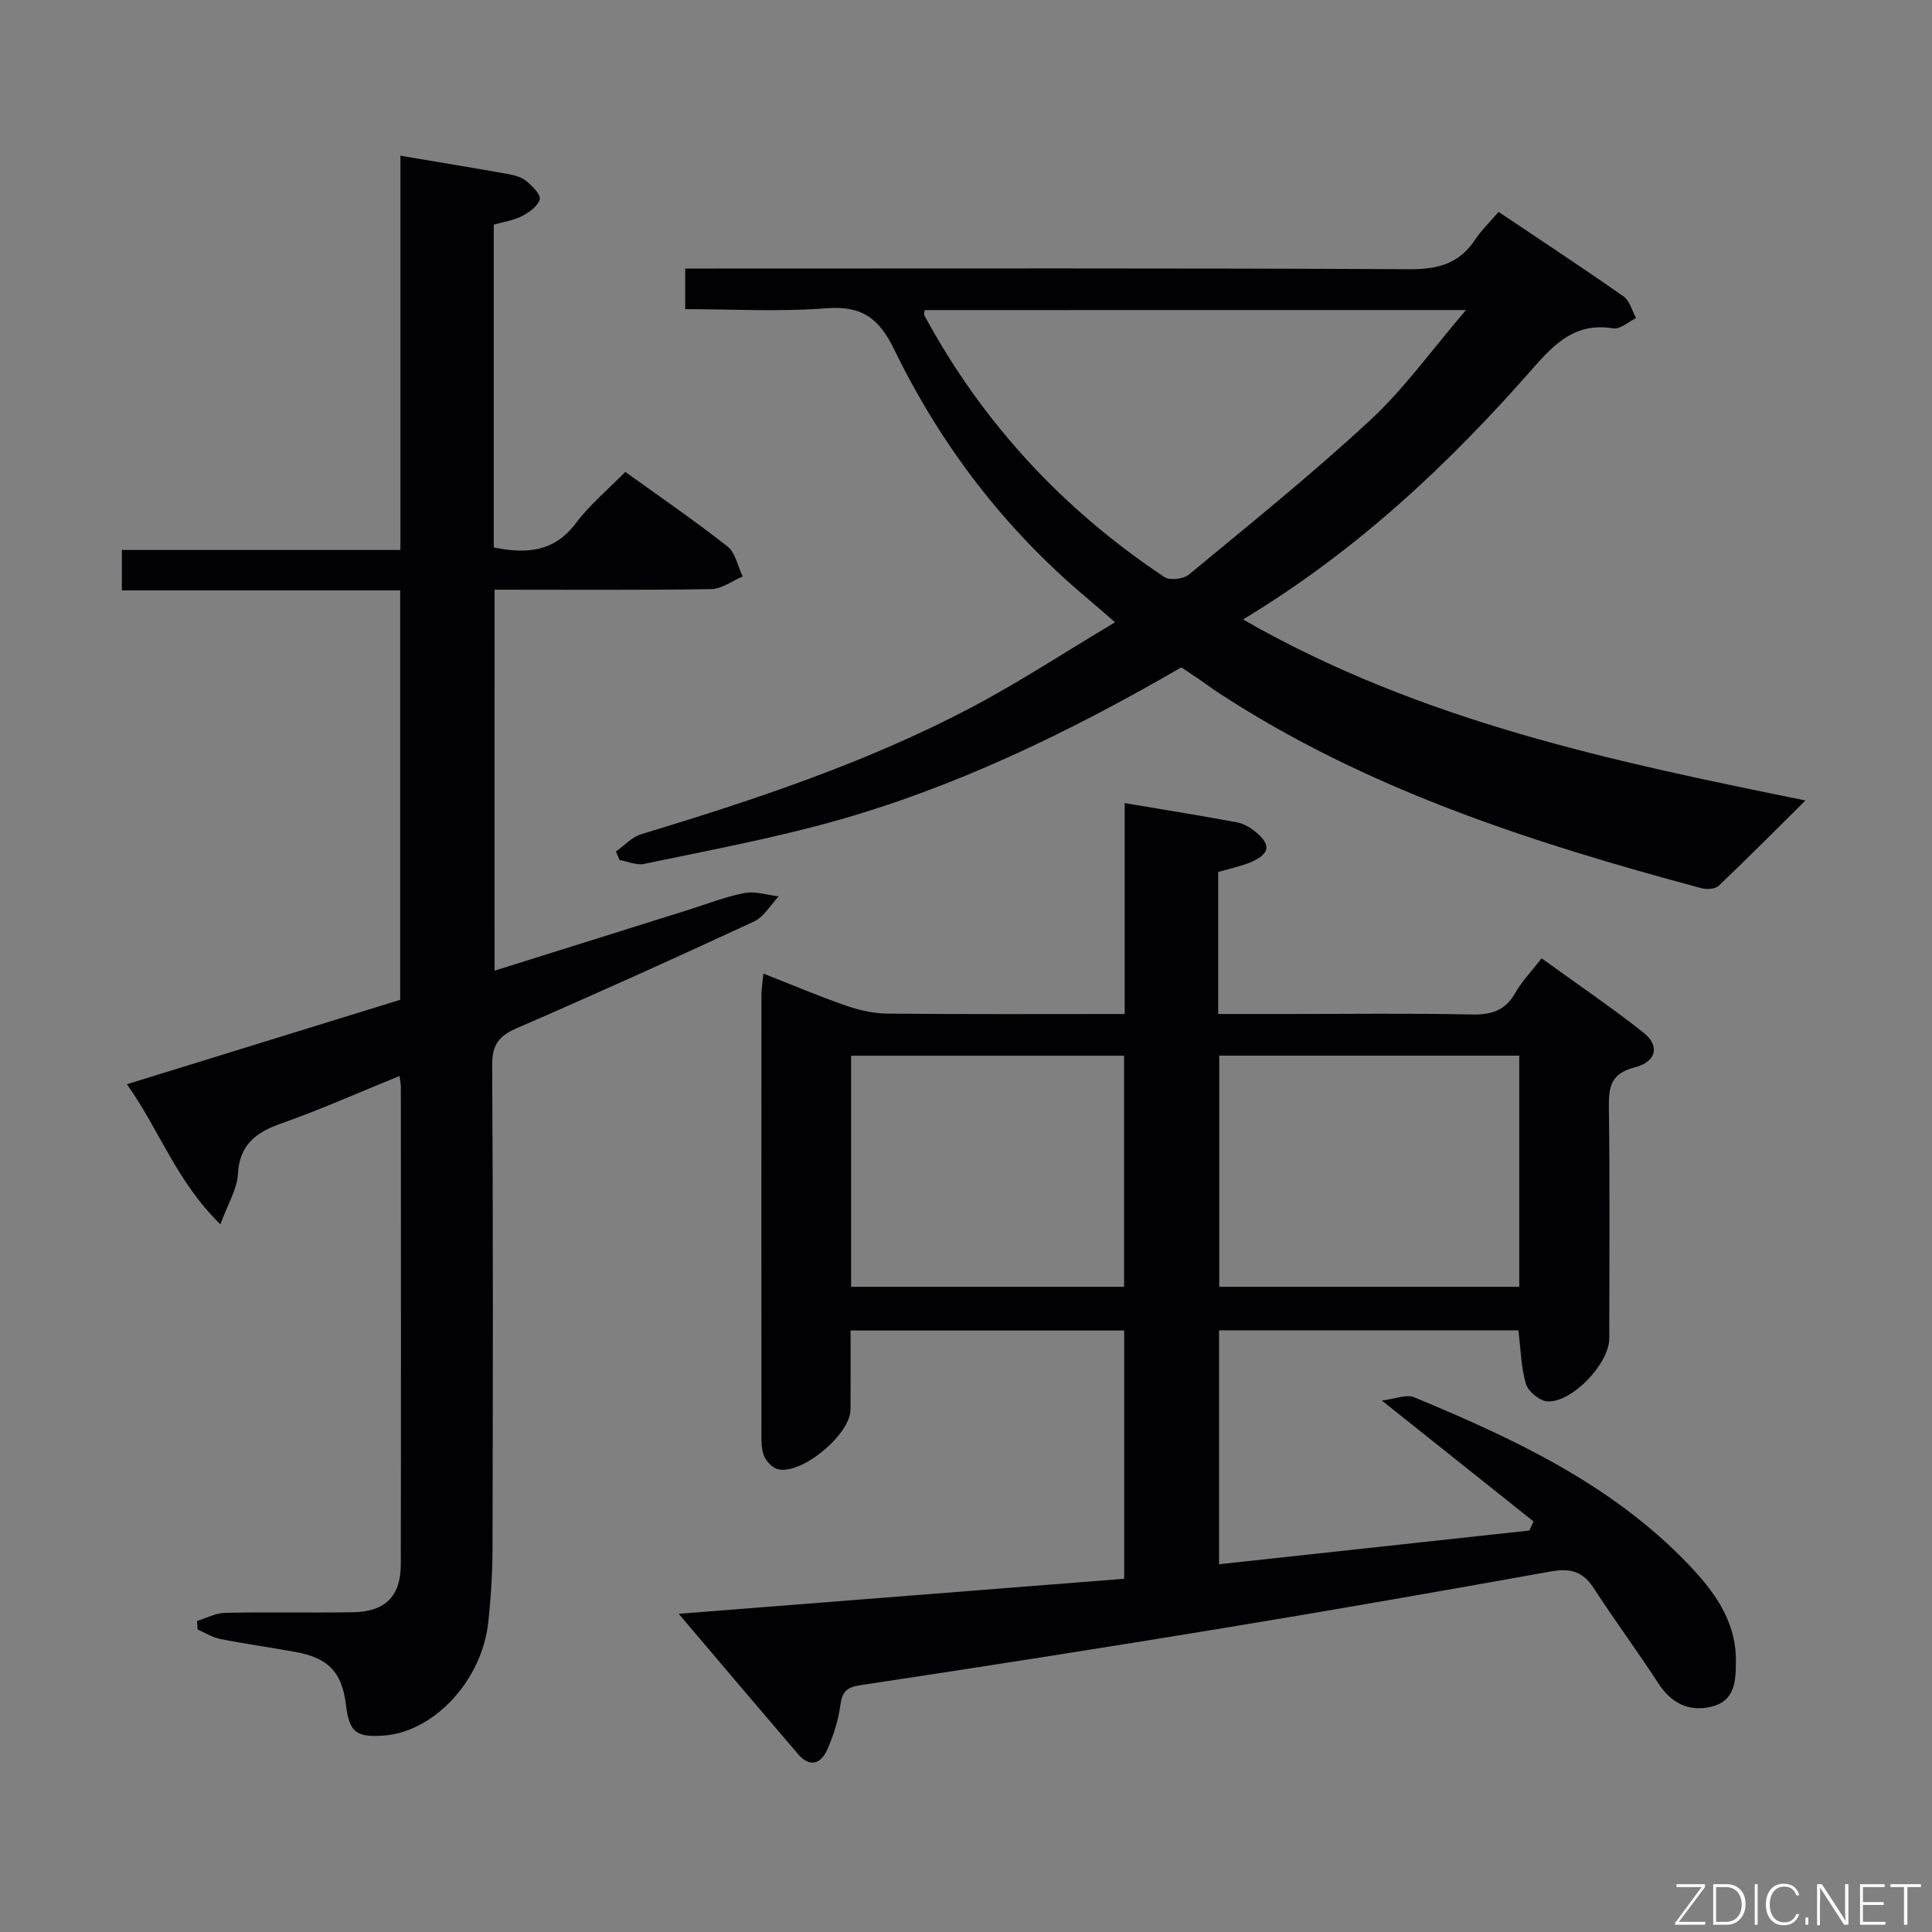 <svg enable-background="new 0 0 400 400" viewBox="0 0 400 400" xmlns="http://www.w3.org/2000/svg"><rect x="0" y="0" width="400" height="400" fill="#808080" stroke="none"/><path d="m252.21 180.52v29.42h14.52c12.66 0 25.33-.17 37.99.1 4.09.09 6.94-.82 9.02-4.49 1.37-2.41 3.36-4.47 5.43-7.14 7.21 5.21 14.32 10.04 21.06 15.35 3.48 2.74 2.75 6.07-1.81 7.24-4.83 1.24-5.38 3.92-5.32 8.17.21 15.99.1 31.99.08 47.98-.01 5.18-7.81 13.38-12.87 12.98-1.6-.13-3.92-2.05-4.38-3.6-1.02-3.42-1.07-7.14-1.56-11.1-20.48 0-41.05 0-61.98 0v48.43c21.53-2.34 42.88-4.66 64.24-6.98.29-.63.58-1.26.86-1.89-10.09-8.04-20.18-16.08-31.39-25.02 2.86-.35 5.08-1.34 6.63-.7 20.65 8.56 40.86 17.99 56.67 34.44 5.32 5.54 10.02 11.73 10 20.05-.01 4.07-.06 8.41-5.13 9.6-4.68 1.1-8.26-.75-10.94-4.86-4.36-6.69-9.1-13.13-13.45-19.81-2.25-3.45-4.94-4.03-8.85-3.33-22.37 4.02-44.76 7.94-67.19 11.63-25.21 4.15-50.46 8.1-75.72 11.91-2.96.45-3.79 1.44-4.15 4.24-.4 3.07-1.41 6.14-2.65 9-1.34 3.08-3.65 3.89-6.12 1-8.09-9.44-16.11-18.92-24.68-29.02 31.27-2.46 61.63-4.84 92.23-7.25 0-17.46 0-34.23 0-51.4-18.61 0-37.31 0-56.65 0 0 5.47.02 10.91-.01 16.35-.02 5.15-10.02 13.52-15.01 12.37-1.16-.27-2.45-1.64-2.91-2.8-.59-1.48-.52-3.27-.52-4.93-.03-30.16-.02-60.32 0-90.47 0-1.27.23-2.55.4-4.42 5.96 2.34 11.43 4.67 17.03 6.61 2.76.96 5.76 1.65 8.66 1.68 16.15.16 32.31.08 49.11.08 0-14.55 0-28.93 0-43.67 8.22 1.39 15.75 2.59 23.26 3.99 1.39.26 2.8 1.1 3.91 2.03 3.18 2.65 2.89 4.43-.9 6.15-1.05.48-2.19.77-3.31 1.11-1.13.33-2.25.6-3.6.97zm62.34 38.04c-21.19 0-41.74 0-62.12 0v47.86h62.12c0-16.15 0-31.89 0-47.86zm-138.34 47.86h56.52c0-16.18 0-31.95 0-47.84-18.98 0-37.68 0-56.52 0z" fill="#010103"/><path d="m102.39 200.97c13.33-4.19 26.6-8.35 39.87-12.51 3.96-1.24 7.85-2.79 11.9-3.57 2.22-.43 4.7.42 7.06.7-1.69 1.77-3.05 4.24-5.11 5.2-16.28 7.55-32.64 14.94-49.11 22.08-3.72 1.61-5.13 3.45-5.1 7.65.2 33.33.15 66.67.07 100-.01 5.14-.33 10.31-.89 15.42-1.32 12.07-11.3 22.69-21.72 23.4-5.68.39-7.06-.76-7.74-6.41-.8-6.63-3.59-9.65-10.3-10.88-5.22-.96-10.48-1.68-15.69-2.71-1.64-.32-3.15-1.29-4.72-1.97-.04-.59-.07-1.17-.11-1.76 1.93-.59 3.85-1.65 5.79-1.69 8.83-.18 17.67.02 26.5-.12 6.66-.11 9.88-3.31 9.89-9.89.06-33 .02-66 .01-99 0-.49-.13-.98-.28-2.14-8.25 3.35-16.23 6.92-24.45 9.82-5.3 1.87-8.68 4.39-9.01 10.54-.16 3.06-2.03 6.02-3.62 10.36-9.15-8.95-12.68-19.66-19.36-29.01 19.26-5.95 37.9-11.71 56.58-17.48 0-28.27 0-56.24 0-84.77-19.2 0-38.26 0-57.62 0 0-2.96 0-5.35 0-8.36h57.67c0-27.53 0-54.47 0-81.63 7.78 1.31 15.14 2.52 22.48 3.83 1.28.23 2.69.65 3.64 1.46 1.2 1.01 2.98 2.75 2.73 3.73-.36 1.4-2.16 2.69-3.64 3.46-1.72.9-3.77 1.18-5.88 1.79v66.84c6.7 1.34 12.45 1.01 16.97-5 2.87-3.83 6.66-6.97 10.26-10.65 7.26 5.23 14.39 10.11 21.17 15.45 1.65 1.3 2.12 4.09 3.13 6.2-2.17.92-4.33 2.59-6.52 2.62-14.81.23-29.63.12-44.84.12-.01 26.3-.01 52.37-.01 78.88z" fill="#010103"/><path d="m373.8 165.73c-5.83 5.78-11.82 11.81-17.97 17.67-.73.69-2.5.78-3.62.48-35.07-9.43-69.51-20.47-100.23-40.64-1.25-.82-2.44-1.73-3.67-2.58-1.23-.84-2.47-1.65-3.73-2.49-23.2 13.44-47.1 25.05-72.9 32.14-12.61 3.46-25.51 5.86-38.32 8.55-1.57.33-3.38-.51-5.09-.8-.25-.59-.5-1.17-.75-1.76 1.73-1.22 3.28-2.99 5.2-3.57 23.39-7.1 46.57-14.78 68.26-26.19 9.97-5.25 19.42-11.47 29.88-17.7-2.57-2.22-4.24-3.7-5.94-5.13-16.94-14.24-30.14-31.52-39.76-51.31-3.24-6.67-6.84-9.15-14.2-8.57-9.56.75-19.23.18-29.1.18 0-2.93 0-5.33 0-8.41h6.58c47.82 0 95.63-.11 143.45.14 5.86.03 10.26-1.19 13.52-6.13 1.27-1.92 2.98-3.56 4.86-5.74 8.68 5.83 17.36 11.54 25.87 17.5 1.28.9 1.75 2.96 2.59 4.49-1.58.76-3.3 2.36-4.71 2.13-7.66-1.27-11.96 2.92-16.58 8.19-17.39 19.82-36.46 37.82-60.09 52.07 37.01 21.24 77.35 29.53 116.45 37.48zm-182.37-101.53c-.03.49-.17.87-.05 1.1 12.02 22.24 28.72 40.23 49.73 54.19 1.12.74 3.93.39 5.05-.54 12.66-10.48 25.49-20.79 37.53-31.96 7.07-6.56 12.78-14.58 19.83-22.8-38.38.01-75.23.01-112.09.01z" fill="#010103"/><g fill="#fbfcfa"><path d="m346.9 398 5.4-7.3h-5.2v-.6h5.9v.6l-5.4 7.2h5.5l-.1.6h-6.2v-.5z"/><path d="m354.7 390.1h2.8c2.3 0 3.9 1.6 3.9 4.1s-1.6 4.3-3.9 4.3h-2.8zm.6 7.8h2c2.2 0 3.3-1.6 3.3-3.6 0-1.8-1-3.6-3.3-3.6h-2z"/><path d="m363.9 390.1v8.4h-.6v-8.4h1.6z"/><path d="m372.5 396.3c-.4 1.3-1.4 2.3-3.2 2.3-2.4 0-3.7-1.9-3.7-4.3 0-2.3 1.2-4.3 3.7-4.3 1.8 0 2.9 1 3.2 2.4h-.6c-.4-1.1-1.1-1.8-2.5-1.8-2.1 0-3 1.9-3 3.7s.9 3.7 3 3.7c1.4 0 2.1-.7 2.5-1.7z"/><path d="m373.8 398.5v-1.5h.6v1.5z"/><path d="m376.2 398.5v-8.4h1c1.3 2 4.4 6.7 4.9 7.6-.1-1.2-.1-2.4-.1-3.8v-3.8h.7v8.4h-.9c-1.2-1.9-4.4-6.8-5-7.7.1 1.1 0 2.3 0 3.9v3.9h-.6z"/><path d="m390 394.4h-4.3v3.5h4.7l-.1.6h-5.2v-8.4h5.1v.6h-4.5v3.1h4.3z"/><path d="m394.2 390.7h-2.8v-.6h6.3v.6h-2.8v7.8h-.7z"/></g></svg>